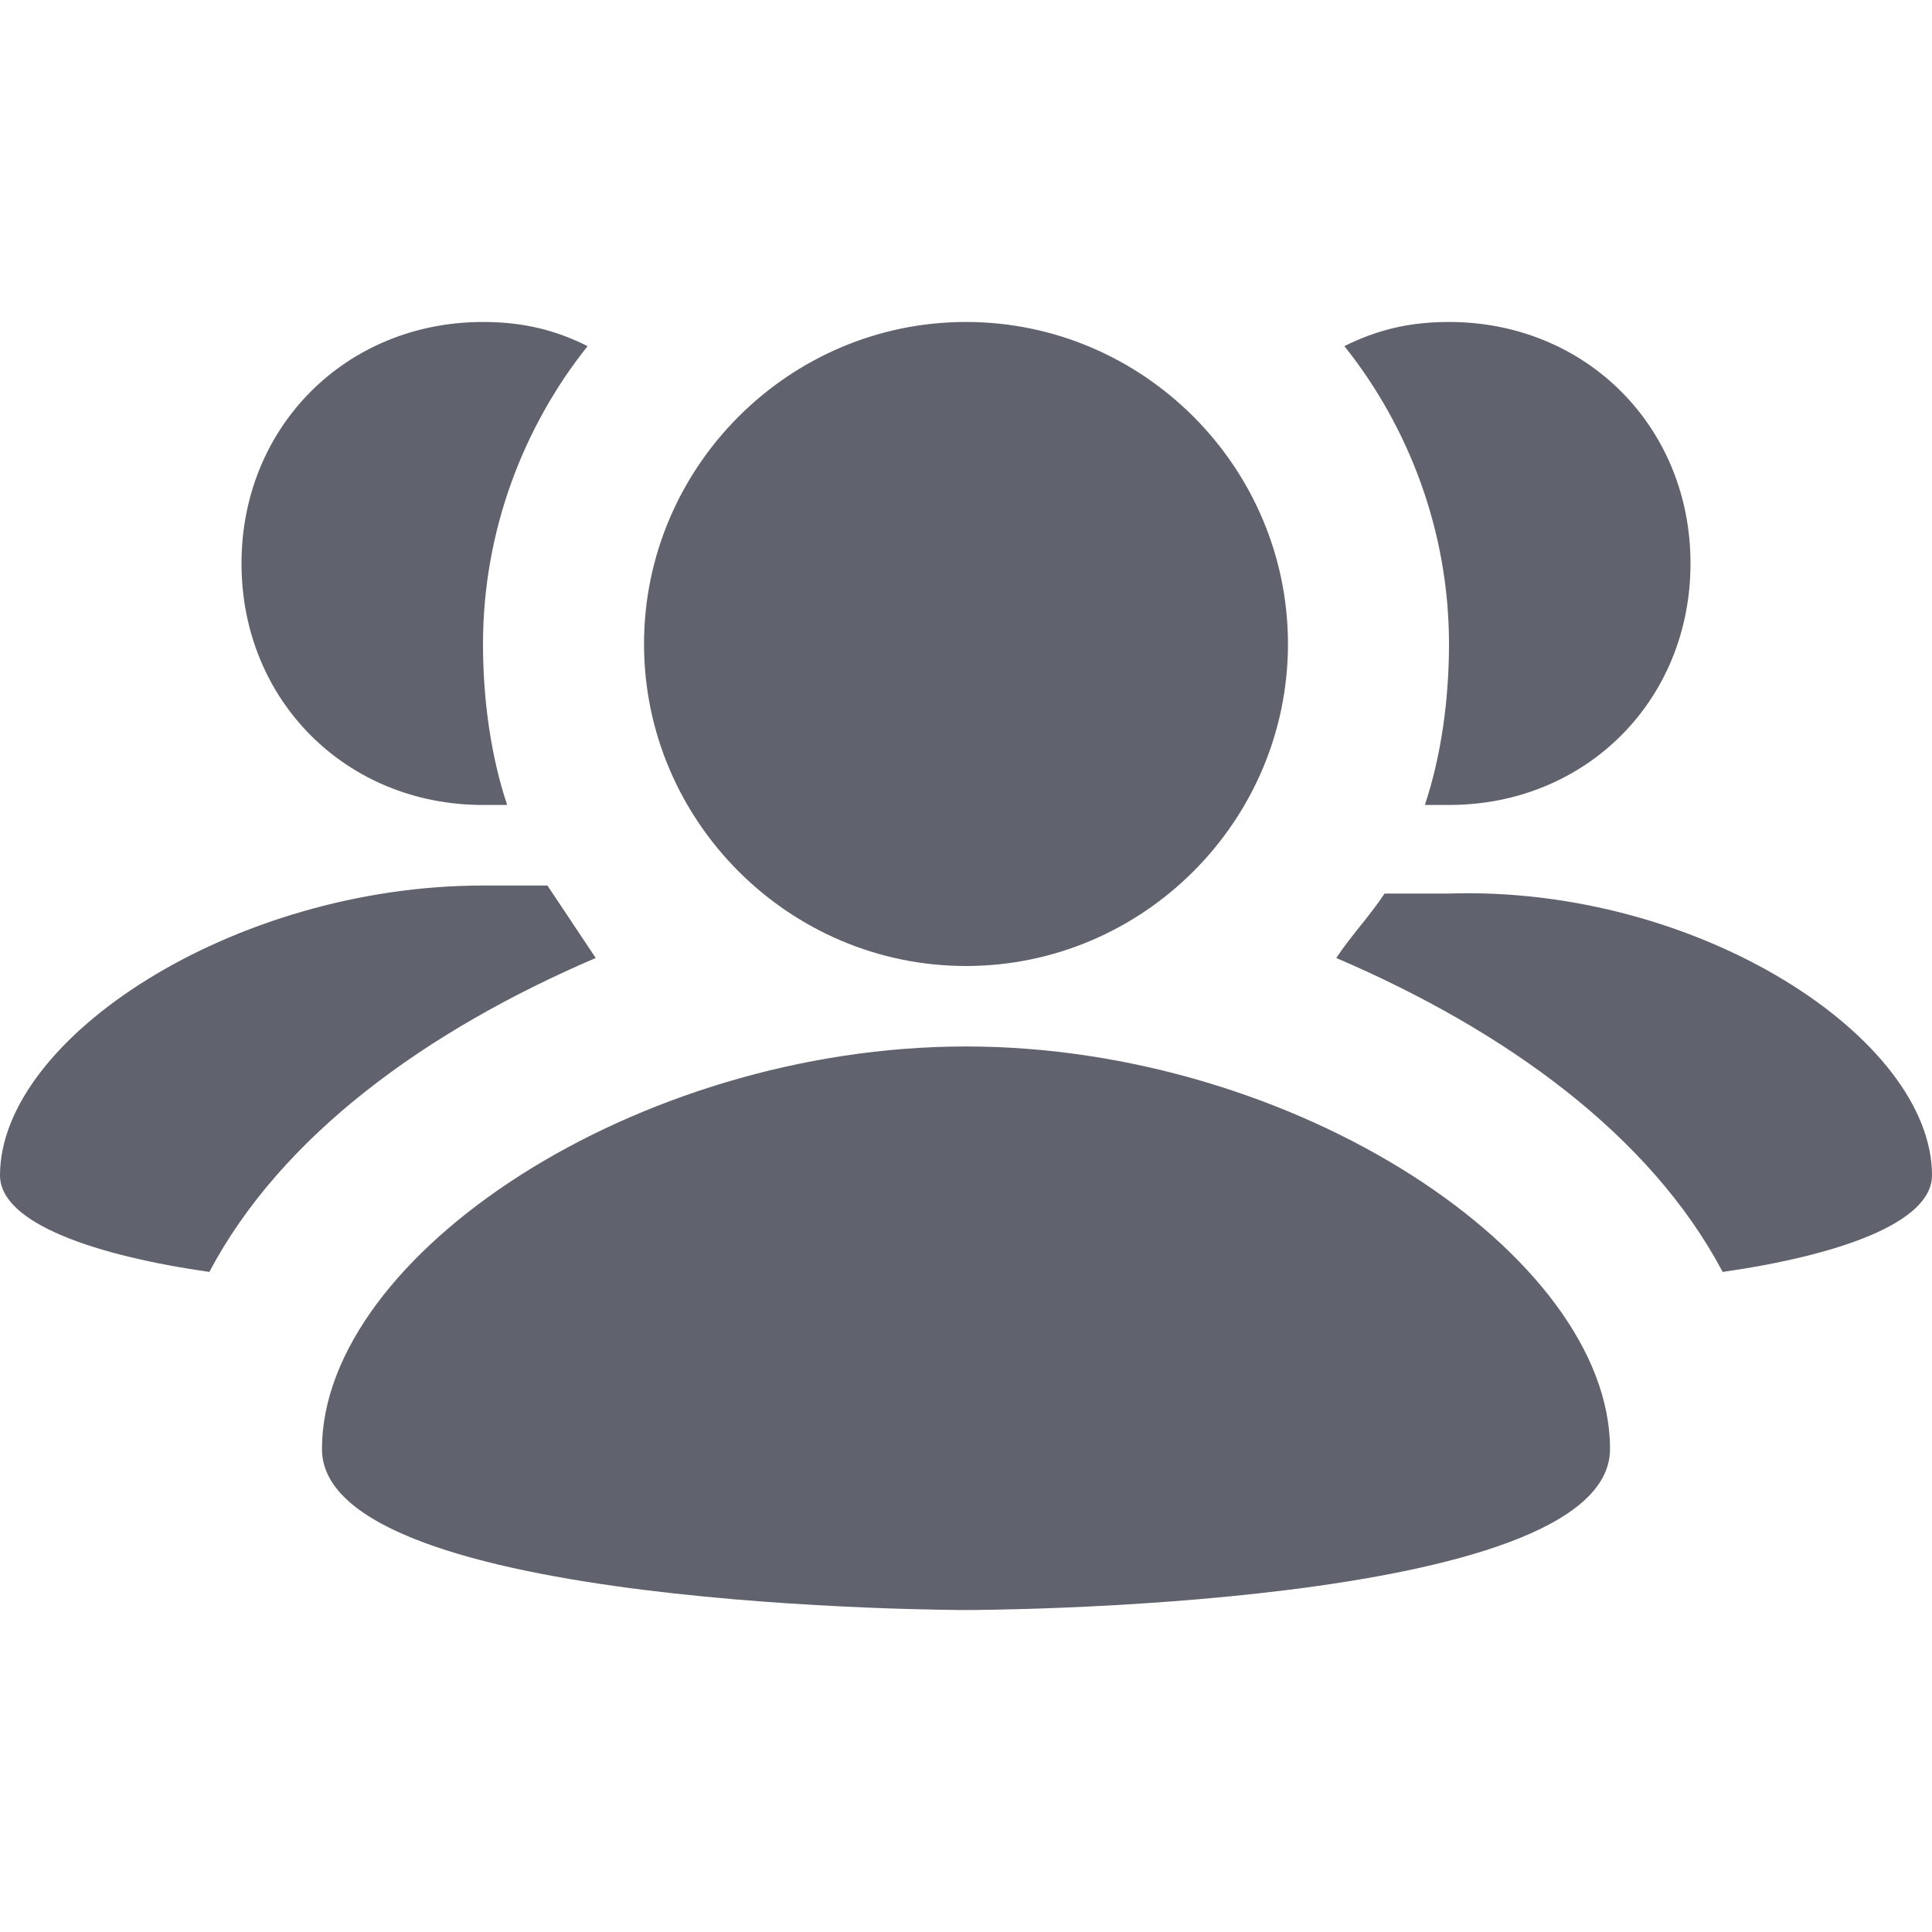 <svg width="20" height="20" viewBox="0 0 20 20" fill="none" xmlns="http://www.w3.org/2000/svg">
<g clip-path="url(#clip0)">
<path d="M20 12.167C20 12.667 19 13 17.833 13.167C17.083 11.75 15.583 10.667 13.833 9.917C14 9.667 14.167 9.5 14.333 9.25H15C17.583 9.167 20 10.75 20 12.167ZM5.667 9.167H5C2.417 9.167 0 10.75 0 12.167C0 12.667 1 13 2.167 13.167C2.917 11.75 4.417 10.667 6.167 9.917L5.667 9.167ZM10 10C11.833 10 13.333 8.5 13.333 6.667C13.333 4.833 11.833 3.333 10 3.333C8.167 3.333 6.667 4.833 6.667 6.667C6.667 8.5 8.167 10 10 10ZM10 10.833C6.583 10.833 3.333 13 3.333 15C3.333 16.667 10 16.667 10 16.667C10 16.667 16.667 16.667 16.667 15C16.667 13 13.417 10.833 10 10.833ZM14.75 8.333H15C16.417 8.333 17.5 7.25 17.5 5.833C17.5 4.417 16.417 3.333 15 3.333C14.583 3.333 14.25 3.417 13.917 3.583C14.583 4.417 15 5.5 15 6.667C15 7.25 14.917 7.833 14.75 8.333ZM5 8.333H5.25C5.083 7.833 5 7.25 5 6.667C5 5.5 5.417 4.417 6.083 3.583C5.75 3.417 5.417 3.333 5 3.333C3.583 3.333 2.5 4.417 2.5 5.833C2.5 7.25 3.583 8.333 5 8.333Z" fill="#60626E"/>
</g>
<defs>
<clipPath id="clip0">
<rect width="20" height="20" fill="white"/>
</clipPath>
</defs>
</svg>
